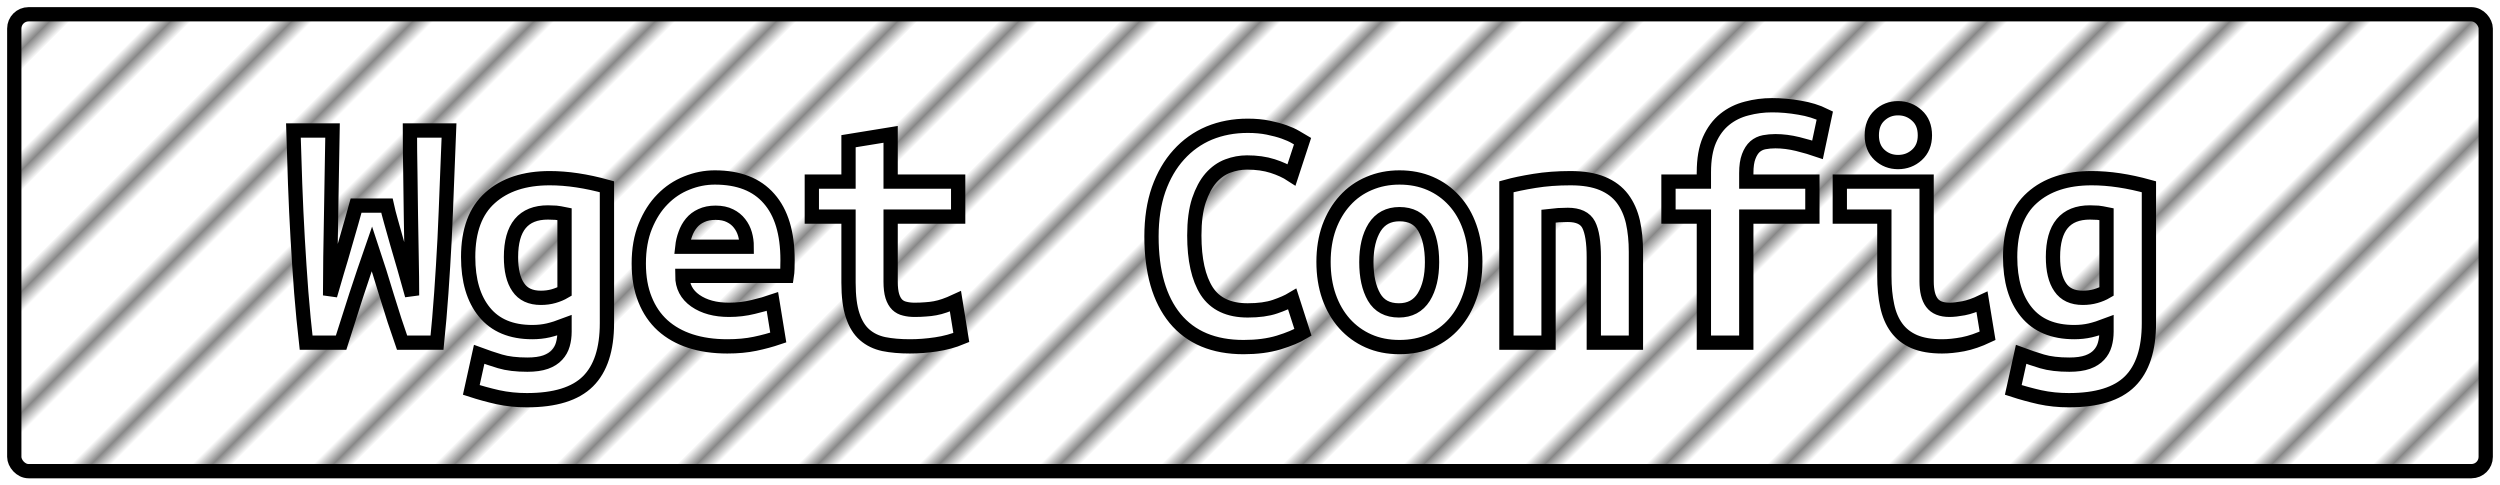 <?xml version="1.0" encoding="UTF-8"?>
<svg height="34" width="175.1" version="1.1" xmlns="http://www.w3.org/2000/svg"><!--Created by Josélio de S. C. Júnior - 2021 - https://github.com/joseliojunior -->
    <defs>
        <pattern id="pattern"
                x="3" y="3" width="6" height="6"
                patternUnits="userSpaceOnUse"
                patternTransform="rotate(45)" >
            <rect height="6" width="6"
                fill="#ffffff"/>
            <line x1="0" y1="0" x2="0" y2="6"
                stroke="#888888"
                stroke-width="2" />
        </pattern>
    </defs>
    <rect
        height="32"
        width="173.1"
        rx="1"
        ry="1"
        x="1" y="1"
        fill="url(#pattern)"
        stroke="#000000"
        stroke-width="1" />
    <g transform="translate(0, 12)">
        <path fill="#ffffff" stroke="#000000" d="M24.94 2.40L27.10 2.40Q27.20 2.86 27.39 3.53Q27.58 4.20 27.81 5.02Q28.04 5.83 28.32 6.77Q28.59 7.70 28.86 8.69L28.86 8.69Q28.86 7.44 28.83 6.01Q28.81 4.58 28.78 3.10Q28.76 1.61 28.74 0.08Q28.71-1.44 28.71-2.86L28.71-2.86L31.45-2.86Q31.38-1.03 31.30 0.90Q31.23 2.83 31.14 4.74Q31.04 6.65 30.91 8.50Q30.78 10.34 30.61 12L30.61 12L28.16 12Q27.63 10.49 27.10 8.75Q26.58 7.01 26.05 5.42L26.05 5.42Q25.52 6.94 24.94 8.71Q24.37 10.49 23.89 12L23.89 12L21.44 12Q21.25 10.34 21.10 8.48Q20.96 6.62 20.85 4.72Q20.74 2.81 20.67 0.88Q20.60-1.06 20.55-2.86L20.55-2.86L23.29-2.86Q23.26-1.44 23.24 0.07Q23.22 1.58 23.19 3.08Q23.17 4.58 23.14 6.01Q23.12 7.44 23.12 8.69L23.12 8.69Q23.34 7.92 23.61 7.01Q23.89 6.10 24.14 5.21Q24.39 4.32 24.61 3.58Q24.82 2.83 24.94 2.40L24.94 2.40ZM35.79 6L35.79 6Q35.79 7.39 36.30 8.12Q36.80 8.86 37.88 8.86L37.88 8.86Q38.36 8.86 38.78 8.74Q39.20 8.62 39.54 8.42L39.54 8.42L39.54 3Q39.20 2.93 38.94 2.90Q38.67 2.88 38.38 2.88L38.38 2.88Q35.79 2.88 35.79 6ZM42.51 1.08L42.51 10.63Q42.51 13.39 41.18 14.71Q39.85 16.03 36.90 16.03L36.90 16.03Q35.84 16.03 34.87 15.82Q33.90 15.60 33.01 15.31L33.01 15.31L33.56 12.82Q34.26 13.08 35.02 13.31Q35.79 13.54 36.94 13.54L36.94 13.54Q37.71 13.54 38.22 13.36Q38.72 13.18 39.01 12.86Q39.30 12.55 39.42 12.13Q39.54 11.71 39.54 11.23L39.54 11.23L39.54 10.78Q38.91 11.02 38.40 11.14Q37.88 11.26 37.28 11.26L37.28 11.26Q35.07 11.26 33.93 9.86Q32.79 8.47 32.79 6L32.79 6Q32.79 3.22 34.33 1.85Q35.86 0.48 38.50 0.48L38.50 0.48Q40.35 0.48 42.51 1.08L42.51 1.08ZM44.74 6.46L44.74 6.46Q44.74 4.97 45.20 3.84Q45.66 2.71 46.40 1.96Q47.14 1.20 48.10 0.82Q49.06 0.43 50.07 0.43L50.07 0.43Q52.57 0.43 53.86 1.91Q55.16 3.38 55.16 6.22L55.16 6.22Q55.16 6.50 55.15 6.82Q55.14 7.13 55.11 7.32L55.11 7.32L47.79 7.32Q47.79 8.42 48.70 9.06Q49.62 9.70 51.06 9.70L51.06 9.70Q51.94 9.70 52.75 9.50Q53.55 9.31 54.10 9.12L54.10 9.12L54.51 11.64Q53.74 11.90 52.88 12.08Q52.02 12.26 50.94 12.26L50.94 12.26Q49.50 12.26 48.36 11.89Q47.22 11.52 46.41 10.79Q45.61 10.06 45.18 8.98Q44.74 7.90 44.74 6.46ZM47.79 5.28L52.30 5.28Q52.30 4.82 52.18 4.40Q52.06 3.98 51.80 3.65Q51.54 3.31 51.13 3.11Q50.72 2.90 50.12 2.90L50.12 2.90Q49.54 2.90 49.12 3.10Q48.70 3.29 48.43 3.62Q48.15 3.96 48.00 4.39Q47.84 4.82 47.79 5.28L47.79 5.28ZM59.43 7.80L59.43 3.17L56.86 3.17L56.86 0.72L59.43 0.72L59.43-2.11L62.38-2.59L62.38 0.72L67.11 0.72L67.11 3.17L62.38 3.17L62.38 7.73Q62.38 8.35 62.50 8.74Q62.62 9.12 62.84 9.34Q63.06 9.55 63.37 9.62Q63.68 9.70 64.06 9.70L64.06 9.70Q64.47 9.70 64.82 9.67Q65.17 9.65 65.49 9.59Q65.82 9.53 66.16 9.41Q66.51 9.29 66.92 9.10L66.92 9.10L67.33 11.64Q66.51 11.98 65.56 12.12Q64.62 12.26 63.73 12.26L63.73 12.26Q62.70 12.26 61.90 12.10Q61.11 11.93 60.56 11.45Q60.01 10.97 59.72 10.09Q59.43 9.22 59.43 7.80L59.43 7.80ZM87.10 12.31L87.10 12.31Q83.96 12.31 82.30 10.30Q80.65 8.28 80.65 4.56L80.65 4.56Q80.65 2.71 81.15 1.27Q81.66-0.17 82.56-1.16Q83.46-2.16 84.69-2.68Q85.93-3.19 87.39-3.19L87.39-3.19Q88.18-3.19 88.82-3.06Q89.46-2.93 89.94-2.76Q90.42-2.59 90.74-2.40Q91.06-2.21 91.23-2.11L91.23-2.11L90.46 0.24Q89.91-0.12 89.13-0.37Q88.35-0.62 87.34-0.62L87.34-0.62Q86.65-0.62 85.99-0.37Q85.33-0.12 84.81 0.47Q84.30 1.06 83.97 2.04Q83.65 3.02 83.65 4.49L83.65 4.49Q83.65 7.03 84.52 8.39Q85.40 9.74 87.39 9.74L87.39 9.74Q88.54 9.74 89.30 9.48Q90.06 9.22 90.51 8.95L90.51 8.95L91.26 11.28Q90.63 11.66 89.56 11.99Q88.50 12.31 87.10 12.31ZM103.33 6.34L103.33 6.34Q103.33 7.68 102.94 8.77Q102.56 9.86 101.86 10.66Q101.17 11.45 100.20 11.88Q99.22 12.31 98.02 12.31L98.02 12.31Q96.82 12.31 95.85 11.88Q94.88 11.45 94.17 10.66Q93.46 9.86 93.08 8.77Q92.70 7.68 92.70 6.34L92.70 6.34Q92.70 5.02 93.09 3.92Q93.49 2.83 94.20 2.05Q94.90 1.27 95.89 0.85Q96.87 0.43 98.02 0.43L98.02 0.43Q99.20 0.43 100.17 0.85Q101.14 1.27 101.85 2.05Q102.56 2.83 102.94 3.92Q103.33 5.02 103.33 6.34ZM95.70 6.36L95.70 6.36Q95.70 7.87 96.24 8.81Q96.78 9.74 97.98 9.74L97.98 9.74Q99.13 9.74 99.72 8.81Q100.30 7.87 100.30 6.36L100.30 6.36Q100.30 4.85 99.76 3.92Q99.22 3 98.02 3L98.02 3Q96.87 3 96.28 3.92Q95.70 4.85 95.70 6.36ZM105.51 12L105.51 1.08Q106.30 0.86 107.47 0.67Q108.63 0.48 110 0.48L110 0.48Q111.34 0.48 112.23 0.85Q113.12 1.22 113.64 1.91Q114.15 2.59 114.37 3.54Q114.58 4.49 114.58 5.64L114.58 5.64L114.58 12L111.63 12L111.63 6.02Q111.63 4.44 111.27 3.74Q110.91 3.05 109.81 3.05L109.81 3.05Q109.47 3.05 109.15 3.07Q108.82 3.10 108.46 3.14L108.46 3.14L108.46 12L105.51 12ZM122.31 12L119.34 12L119.34 3.17L116.86 3.17L116.86 0.72L119.34 0.72L119.34 0.07Q119.34-1.30 119.73-2.20Q120.13-3.10 120.80-3.64Q121.47-4.18 122.34-4.40Q123.20-4.63 124.11-4.63L124.11-4.63Q125.05-4.63 126.03-4.46Q127.02-4.30 127.81-3.91L127.81-3.91L127.30-1.51Q126.75-1.70 125.92-1.91Q125.10-2.11 124.35-2.11L124.35-2.11Q123.94-2.11 123.57-2.04Q123.20-1.97 122.92-1.73Q122.65-1.49 122.48-1.04Q122.31-0.60 122.31 0.12L122.31 0.12L122.31 0.72L126.94 0.72L126.94 3.17L122.31 3.17L122.31 12ZM134.82-2.52L134.82-2.52Q134.82-1.66 134.26-1.15Q133.71-0.65 132.94-0.65L132.94-0.65Q132.18-0.65 131.64-1.15Q131.10-1.66 131.10-2.52L131.10-2.52Q131.10-3.41 131.64-3.91Q132.18-4.42 132.94-4.42L132.94-4.42Q133.71-4.42 134.26-3.91Q134.82-3.41 134.82-2.52ZM138.82 9.14L139.21 11.52Q138.30 11.95 137.49 12.11Q136.69 12.26 136.02 12.26L136.02 12.26Q134.86 12.26 134.08 11.93Q133.30 11.59 132.84 10.96Q132.37 10.32 132.18 9.41Q131.98 8.50 131.98 7.32L131.98 7.32L131.98 3.17L128.86 3.17L128.86 0.72L134.94 0.72L134.94 7.70Q134.94 8.71 135.31 9.20Q135.68 9.70 136.54 9.70L136.54 9.70Q136.95 9.70 137.53 9.59Q138.10 9.48 138.82 9.14L138.82 9.14ZM143.79 6L143.79 6Q143.79 7.39 144.30 8.12Q144.80 8.86 145.88 8.86L145.88 8.86Q146.36 8.86 146.78 8.74Q147.20 8.62 147.54 8.42L147.54 8.42L147.54 3Q147.20 2.93 146.94 2.90Q146.67 2.88 146.38 2.88L146.38 2.88Q143.79 2.88 143.79 6ZM150.51 1.08L150.51 10.63Q150.51 13.39 149.18 14.71Q147.85 16.03 144.90 16.03L144.90 16.03Q143.84 16.03 142.87 15.82Q141.90 15.60 141.01 15.31L141.01 15.31L141.56 12.82Q142.26 13.08 143.02 13.31Q143.79 13.54 144.94 13.54L144.94 13.54Q145.71 13.54 146.22 13.36Q146.72 13.18 147.01 12.86Q147.30 12.55 147.42 12.13Q147.54 11.71 147.54 11.23L147.54 11.23L147.54 10.78Q146.91 11.02 146.40 11.14Q145.88 11.26 145.28 11.26L145.28 11.26Q143.07 11.26 141.93 9.86Q140.79 8.47 140.79 6L140.79 6Q140.79 3.22 142.33 1.85Q143.86 0.48 146.50 0.48L146.50 0.48Q148.35 0.48 150.51 1.08L150.51 1.08Z"/>
    </g>
</svg>